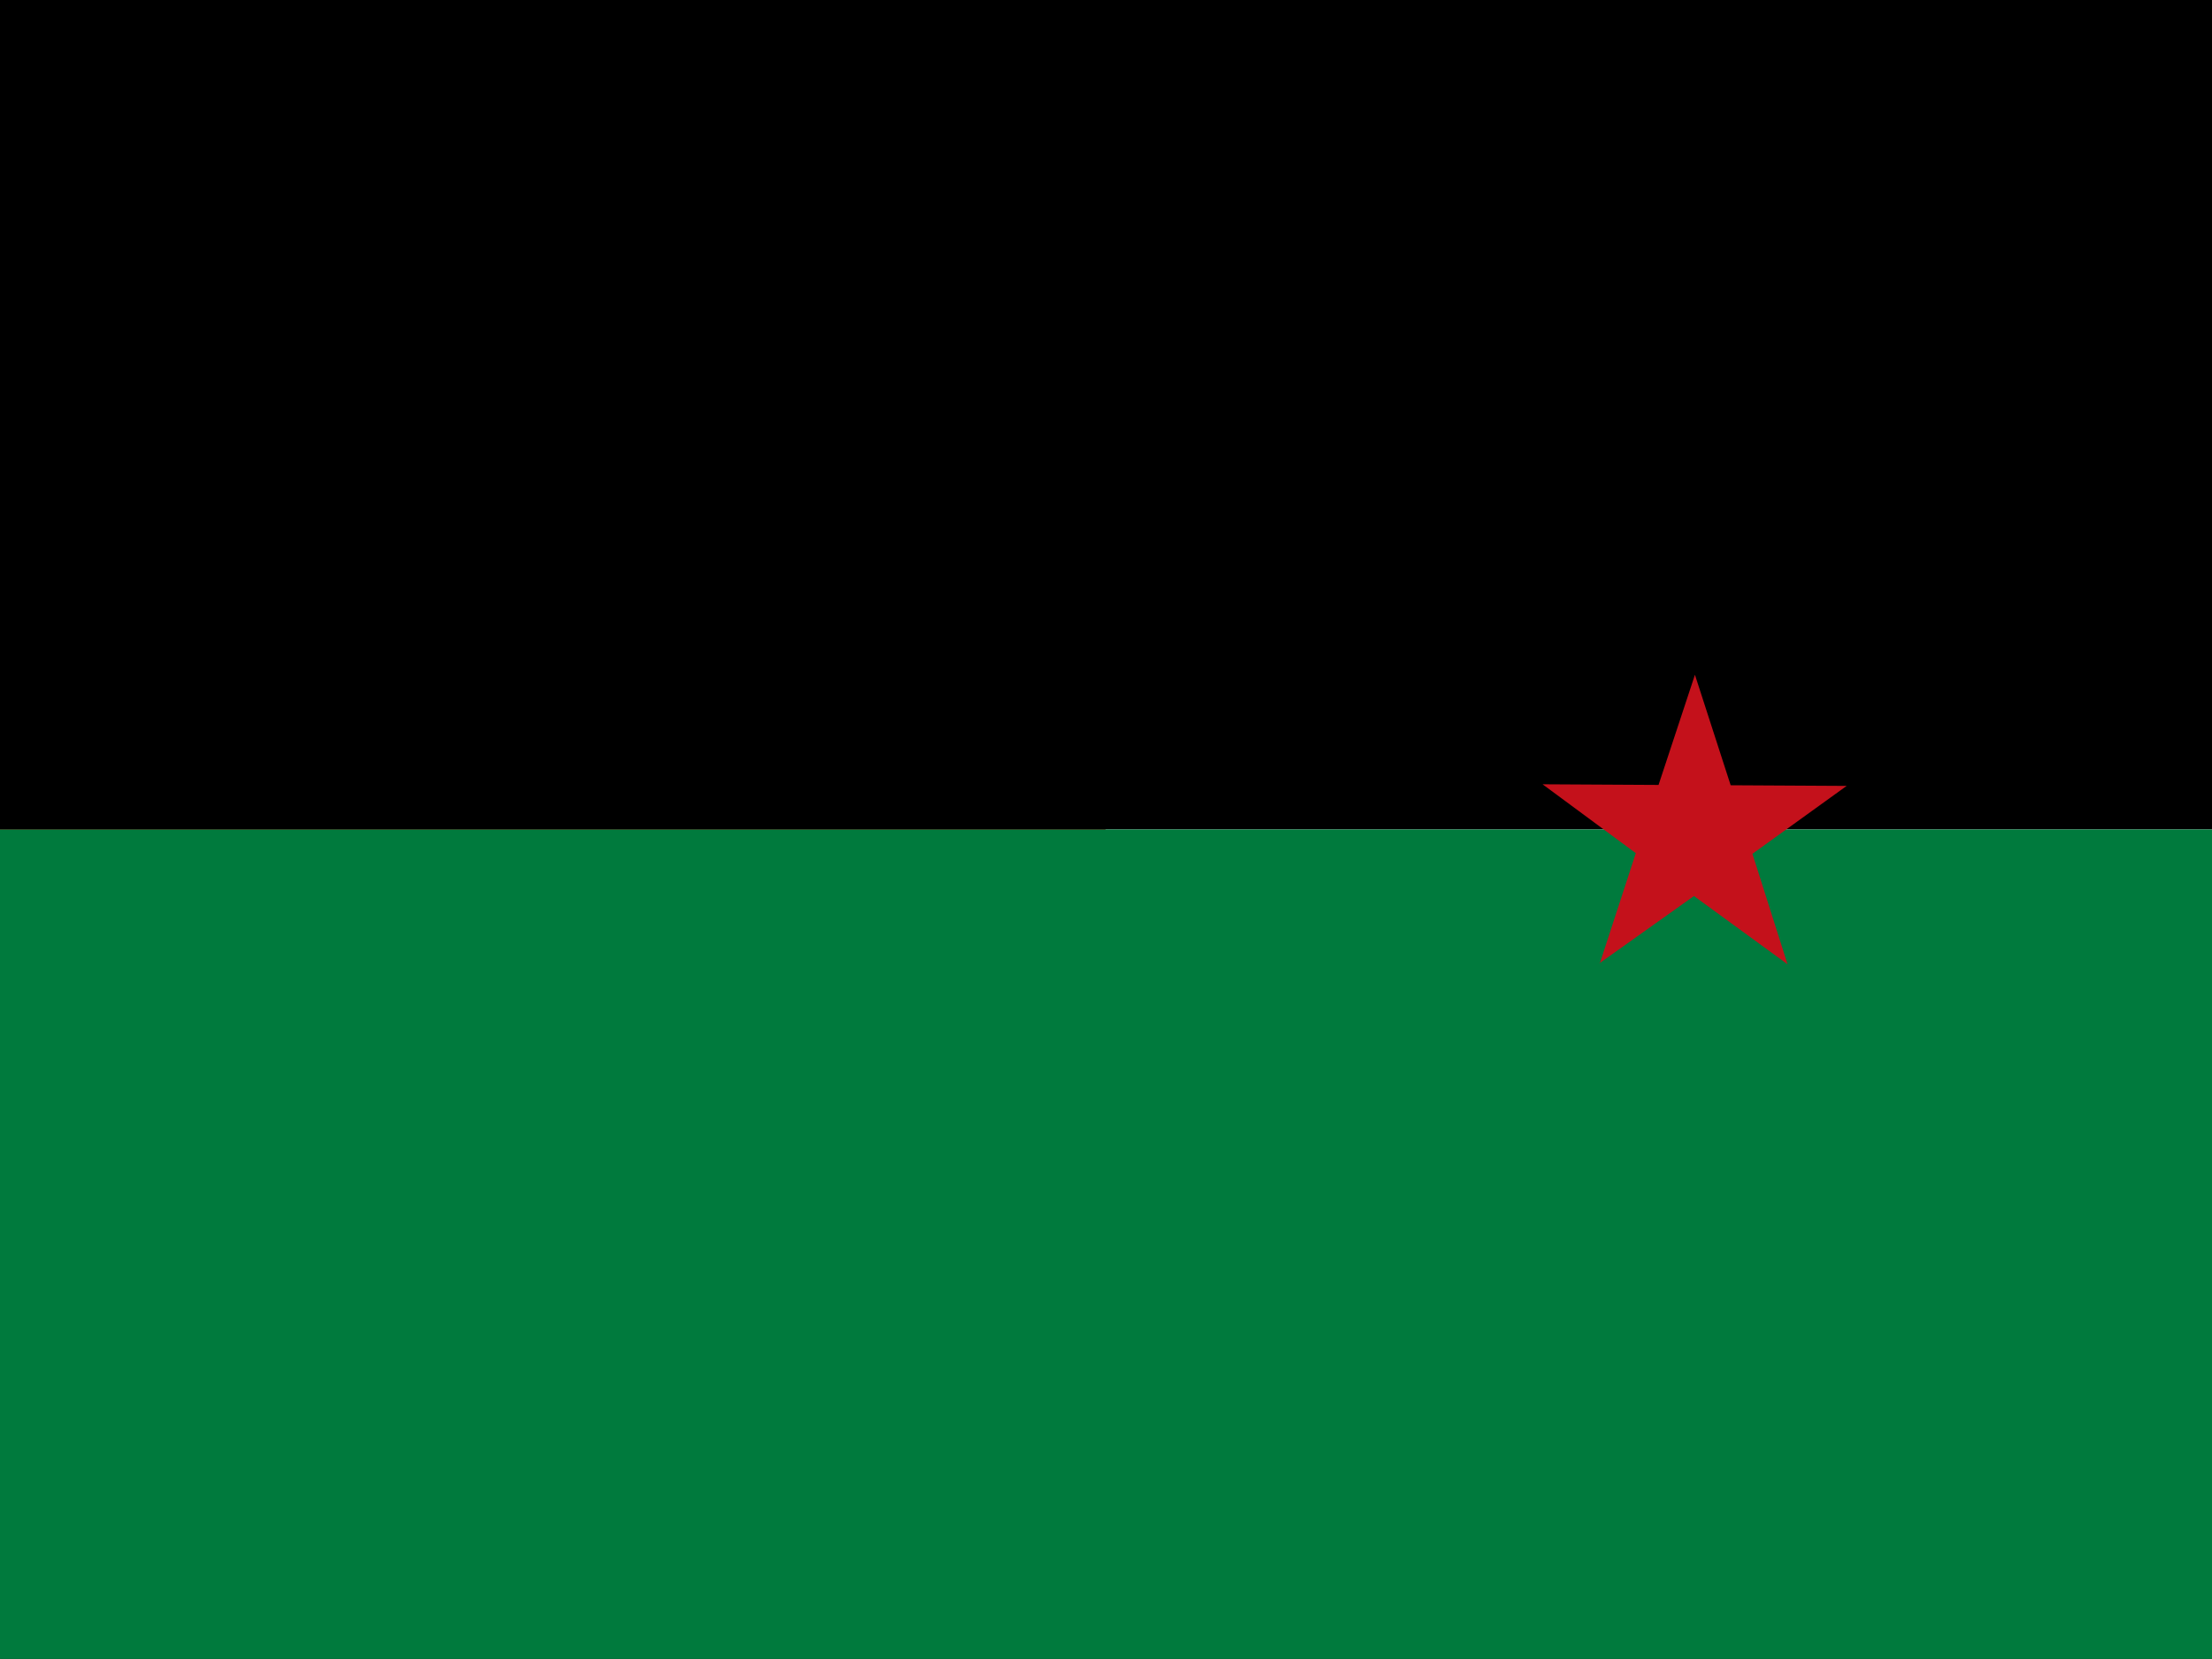 <!--
  - Copyright (c) 2022.
  -
  - This file is part of Matchday.
  -
  - Matchday is free software: you can redistribute it and/or modify
  - it under the terms of the GNU General Public License as published by
  - the Free Software Foundation, either version 3 of the License, or
  - (at your option) any later version.
  -
  - Matchday is distributed in the hope that it will be useful,
  - but WITHOUT ANY WARRANTY; without even the implied warranty of
  - MERCHANTABILITY or FITNESS FOR A PARTICULAR PURPOSE.  See the
  - GNU General Public License for more details.
  -
  - You should have received a copy of the GNU General Public License
  - along with Matchday.  If not, see <http://www.gnu.org/licenses/>.
  -->

<svg id="flag-icons-eh" viewBox="0 0 640 480" xmlns="http://www.w3.org/2000/svg">
  <rect x="0" y="0" width="640" height="480" fill="#333333" stroke="none"/>
  <defs>
    <clipPath id="a">
      <path d="M-158.7 0H524v512h-682.7z" fill-opacity=".7"/>
    </clipPath>
  </defs>
  <g clip-path="url(#a)" fill-rule="evenodd" transform="translate(148.8) scale(.94)">
    <circle cx="352.3" cy="255.3" fill="#c4111b" r="68.1"/>
    <circle cx="377.9" cy="255.3" fill="#fff" r="68.1"/>
    <path d="M-158.3 148.9h680.9v212.8h-680.9z" fill="#fff"/>
    <path d="m-158.3 0 340.4 255.3-340.4 255.3Z" fill="#c4111b"/>
    <path d="M-158.3 0h680.9v255.3h-680.9z"/>
    <path d="M-158.3 255.3h680.9v255.3h-680.9z" fill="#007a3d"/>
    <path d="m334 296.5 29.1-20.7 28.8 21-10.8-34 29-20.9-35.7-.2-11-34-11.2 33.9-35.7-.2 28.7 21.2-11.1 34z" fill="#c4111b"/>
  </g>
</svg>
